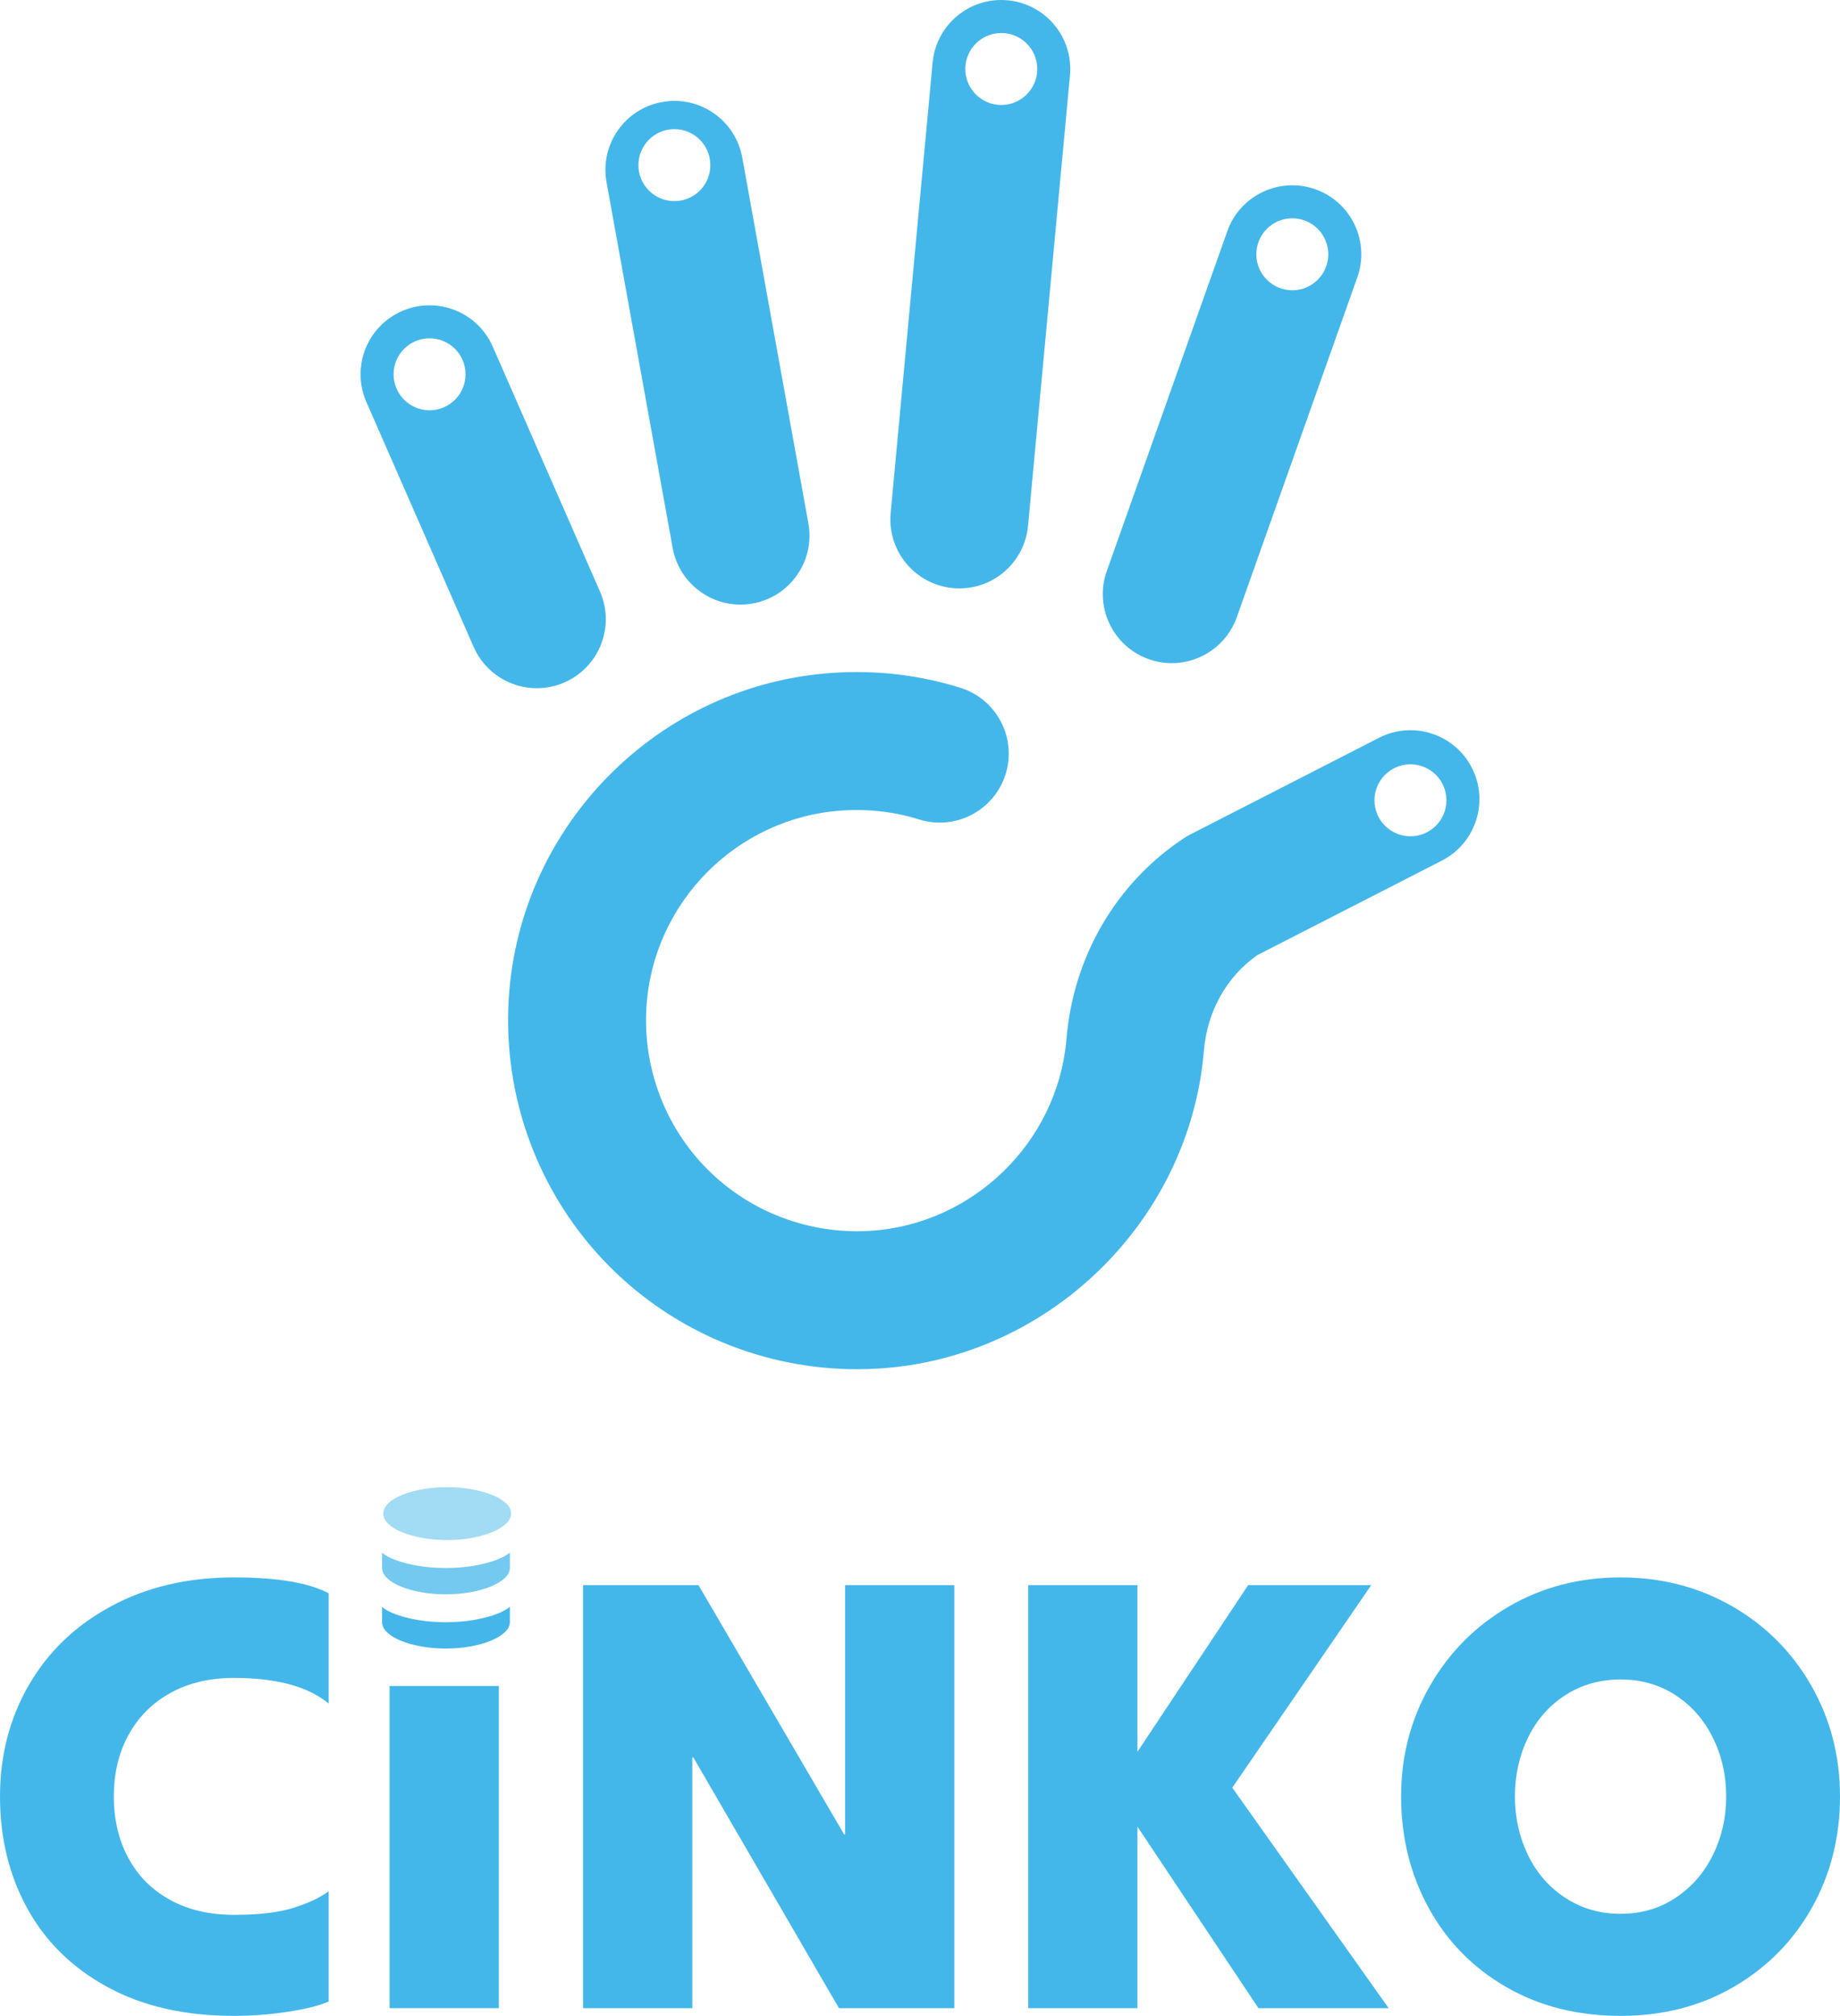 <svg width="883" height="967" viewBox="0 0 883 967" fill="none" xmlns="http://www.w3.org/2000/svg">
<g clip-path="url(#clip0_3419_34229)">
<path d="M112.204 804.889C100.718 804.889 90.631 807.271 81.936 812.023C73.241 816.784 66.517 823.464 61.76 832.073C57.001 840.679 54.624 850.565 54.624 861.712C54.624 872.87 56.963 882.747 61.637 891.358C66.314 899.965 72.995 906.651 81.692 911.406C90.385 916.163 100.553 918.537 112.204 918.537C124.341 918.537 133.98 917.396 141.118 915.092C148.251 912.798 153.791 910.176 157.721 907.223V960.109C153.299 962.08 146.775 963.718 138.162 965.033C129.552 966.343 120.897 967 112.204 967C88.743 967 68.567 962.408 51.673 953.225C34.776 944.04 21.937 931.494 13.164 915.586C4.386 899.684 0 881.725 0 861.712C0 842.036 4.632 824.199 13.902 808.213C23.168 792.221 36.332 779.634 53.394 770.453C70.455 761.27 90.057 756.677 112.204 756.677C133.035 756.677 148.209 759.219 157.721 764.3V817.187C147.884 808.993 132.707 804.889 112.204 804.889Z" fill="#44B7EA"/>
<path d="M239.377 963.309H186.967V808.762H239.377V963.309Z" fill="#44B7EA"/>
<path d="M332.229 963.309H279.82V760.366H335.184L405.064 879.917H405.556V760.366H457.968V963.309H402.605L332.724 843.02H332.229V963.309Z" fill="#44B7EA"/>
<path d="M603.914 963.309L545.845 876.226V963.309H493.431V760.366H545.845V840.314L598.992 760.366H658.048L591.362 857.532L666.413 963.309H603.914Z" fill="#44B7EA"/>
<path d="M733.276 889.881C737.457 898.49 743.443 905.339 751.237 910.422C759.03 915.506 767.849 918.045 777.69 918.045C787.531 918.045 796.303 915.506 804.016 910.422C811.726 905.339 817.712 898.49 821.979 889.881C826.244 881.268 828.377 871.885 828.377 861.712C828.377 851.548 826.244 842.158 821.979 833.548C817.712 824.936 811.726 818.135 804.016 813.128C796.303 808.13 787.531 805.628 777.69 805.628C767.849 805.628 759.03 808.13 751.237 813.128C743.443 818.135 737.457 824.936 733.276 833.548C729.092 842.158 727.002 851.548 727.002 861.712C727.002 871.885 729.092 881.268 733.276 889.881ZM686.278 808.58C695.544 792.509 708.177 779.838 724.17 770.572C740.165 761.311 758.002 756.677 777.69 756.677C797.375 756.677 815.253 761.311 831.329 770.572C847.404 779.838 860.034 792.509 869.22 808.58C878.407 824.652 883 842.365 883 861.712C883 881.233 878.534 898.981 869.594 914.973C860.648 930.961 848.184 943.629 832.194 952.978C816.198 962.325 798.027 967 777.69 967C757.023 967 738.687 962.367 722.694 953.1C706.704 943.836 694.312 931.171 685.54 915.092C676.763 899.023 672.377 881.233 672.377 861.712C672.377 842.365 677.009 824.652 686.278 808.58Z" fill="#44B7EA"/>
<path d="M237.825 748.43C235.973 749.113 233.894 749.685 231.697 750.199H231.696C230.186 750.55 228.652 750.89 226.981 751.163C222.877 751.832 218.558 752.165 214.025 752.165C209.369 752.165 204.988 751.832 200.884 751.163C198.984 750.853 197.213 750.477 195.524 750.066C195.523 750.066 195.523 750.066 195.523 750.066C193.562 749.585 191.717 749.05 190.04 748.43C188.478 747.856 187.084 747.229 185.859 746.554C184.892 746.024 184.116 745.438 183.359 744.845V752.066C183.359 753.817 184.161 755.464 185.763 757.009C187.366 758.553 189.576 759.901 192.393 761.054C195.211 762.207 198.471 763.118 202.173 763.786C205.874 764.454 209.825 764.789 214.025 764.789C218.113 764.789 222.008 764.454 225.711 763.786C229.412 763.118 232.673 762.207 235.49 761.054C238.308 759.901 240.546 758.553 242.203 757.009C243.861 755.464 244.69 753.817 244.69 752.066V744.772C243.894 745.394 243.048 746.002 242.029 746.554C240.789 747.229 239.387 747.856 237.825 748.43Z" fill="#73C9EF"/>
<path d="M186.224 730.839C186.269 730.884 186.301 730.933 186.349 730.977C187.15 731.751 188.103 732.474 189.208 733.149C190.313 733.823 191.57 734.447 192.979 735.022C194.492 735.641 196.156 736.18 197.924 736.657C199.448 737.072 201.045 737.445 202.759 737.755C206.461 738.423 210.411 738.758 214.611 738.758C218.699 738.758 222.595 738.423 226.296 737.755C227.803 737.481 229.187 737.144 230.548 736.79H230.549C232.53 736.276 234.406 735.708 236.076 735.022C237.485 734.447 238.749 733.823 239.867 733.149C240.85 732.557 241.673 731.911 242.431 731.245C242.537 731.151 242.688 731.073 242.789 730.977C243.204 730.593 243.567 730.2 243.877 729.8C244.809 728.604 245.276 727.35 245.276 726.035C245.276 724.283 244.447 722.636 242.789 721.092C241.131 719.547 238.894 718.21 236.076 717.08C233.258 715.953 229.998 715.052 226.296 714.383C222.595 713.715 218.699 713.38 214.611 713.38C210.411 713.38 206.461 713.715 202.759 714.383C199.056 715.052 195.797 715.953 192.979 717.08C190.161 718.21 187.951 719.547 186.349 721.092C184.746 722.636 183.945 724.283 183.945 726.035C183.945 727.35 184.395 728.604 185.297 729.8C185.562 730.151 185.881 730.496 186.224 730.839Z" fill="#A2DBF4"/>
<path d="M237.825 774.434C235.973 775.116 233.894 775.688 231.697 776.202H231.696C230.186 776.553 228.652 776.892 226.981 777.167C222.877 777.835 218.558 778.169 214.025 778.169C209.369 778.169 204.988 777.835 200.884 777.167C198.984 776.857 197.213 776.481 195.524 776.07C195.523 776.07 195.523 776.07 195.523 776.07C193.562 775.592 191.717 775.054 190.04 774.434C188.478 773.86 187.084 773.232 185.859 772.558C184.892 772.027 184.116 771.442 183.359 770.848V778.07C183.359 779.822 184.161 781.468 185.763 783.013C187.366 784.557 189.576 785.905 192.393 787.058C195.211 788.209 198.471 789.121 202.173 789.791C205.874 790.459 209.825 790.793 214.025 790.793C218.113 790.793 222.008 790.459 225.711 789.791C229.412 789.121 232.673 788.209 235.49 787.058C238.308 785.905 240.546 784.557 242.203 783.013C243.861 781.468 244.69 779.822 244.69 778.07V770.779C243.894 771.398 243.048 772.006 242.029 772.558C240.789 773.232 239.387 773.86 237.825 774.434Z" fill="#44B6E9"/>
<path d="M676.859 401.161C667.325 401.161 659.595 393.43 659.595 383.898C659.595 374.366 667.325 366.639 676.859 366.639C686.397 366.639 694.126 374.366 694.126 383.898C694.126 393.43 686.397 401.161 676.859 401.161ZM706.322 368.285C697.99 352.023 678.05 345.583 661.773 353.916L571.248 400.268C570.14 400.837 569.065 401.467 568.029 402.152C535.606 423.672 515.103 458.758 511.778 498.408L511.69 499.391C507.146 548.192 466.748 587.327 417.71 590.425C388.643 592.248 360.128 581.548 339.611 561.031C319.091 540.511 308.385 512.045 310.234 482.938C313.426 432.679 353.725 392.212 403.973 388.805C416.713 387.943 429.213 389.388 441.157 393.101C458.612 398.522 477.161 388.777 482.592 371.327C488.019 353.874 478.269 335.33 460.809 329.901C441.03 323.754 420.408 321.355 399.493 322.773C316.231 328.417 249.456 395.466 244.162 478.742C241.111 526.815 258.834 573.864 292.793 607.822C324.248 639.28 366.932 656.813 411.274 656.811C414.803 656.811 418.346 656.7 421.889 656.476C503.131 651.343 570.076 586.446 577.604 505.566L577.745 503.944C579.326 485.14 588.598 468.577 603.273 458.23L691.949 412.825C708.221 404.493 714.657 384.553 706.322 368.285Z" fill="#44B7EA"/>
<path d="M480.511 15.836C490.045 15.836 497.775 23.564 497.775 33.096C497.775 42.627 490.045 50.358 480.511 50.358C470.973 50.358 463.244 42.627 463.244 33.096C463.244 23.564 470.973 15.836 480.511 15.836ZM457.313 282.104C458.36 282.203 459.394 282.25 460.425 282.25C477.319 282.25 491.745 269.378 493.345 252.223L513.469 36.162C515.163 17.966 501.782 1.839 483.581 0.146C465.363 -1.562 449.249 11.827 447.552 30.026L427.424 246.087C425.733 264.283 439.115 280.41 457.313 282.104Z" fill="#44B7EA"/>
<path d="M323.632 61.958C333.17 61.958 340.899 69.683 340.899 79.217C340.899 88.749 333.17 96.479 323.632 96.479C314.098 96.479 306.368 88.749 306.368 79.217C306.368 69.683 314.098 61.958 323.632 61.958ZM322.795 262.809C325.686 278.803 339.623 290.018 355.328 290.018C357.282 290.018 359.264 289.844 361.256 289.484C379.244 286.232 391.189 269.017 387.936 251.034L356.207 75.609C352.954 57.625 335.765 45.662 317.743 48.934C299.755 52.185 287.81 69.398 291.063 87.384L322.795 262.809Z" fill="#44B7EA"/>
<path d="M206.142 196.808C196.606 196.808 188.877 189.081 188.877 179.549C188.877 170.014 196.606 162.286 206.142 162.286C215.677 162.286 223.408 170.014 223.408 179.549C223.408 189.081 215.677 196.808 206.142 196.808ZM270.885 327.345C287.634 320.013 295.261 300.498 287.927 283.756L236.463 166.273C229.124 149.53 209.595 141.902 192.863 149.235C176.116 156.567 168.486 176.081 175.82 192.824L227.285 310.307C232.728 322.728 244.874 330.133 257.622 330.133C262.059 330.133 266.564 329.238 270.885 327.345Z" fill="#44B7EA"/>
<path d="M620.167 104.72C629.701 104.72 637.431 112.448 637.431 121.98C637.431 131.512 629.701 139.242 620.167 139.242C610.63 139.242 602.9 131.512 602.9 121.98C602.9 112.448 610.63 104.72 620.167 104.72ZM551.27 316.2C554.926 317.496 558.66 318.109 562.336 318.109C575.955 318.109 588.72 309.639 593.531 296.07L651.365 133.042C657.476 115.816 648.461 96.901 631.232 90.793C614.01 84.681 595.079 93.691 588.971 110.92L531.137 273.951C525.027 291.174 534.042 310.089 551.27 316.2Z" fill="#44B7EA"/>
</g>
<defs>
<clipPath id="clip0_3419_34229">
<rect width="883" height="967" fill="white"/>
</clipPath>
</defs>
</svg>

